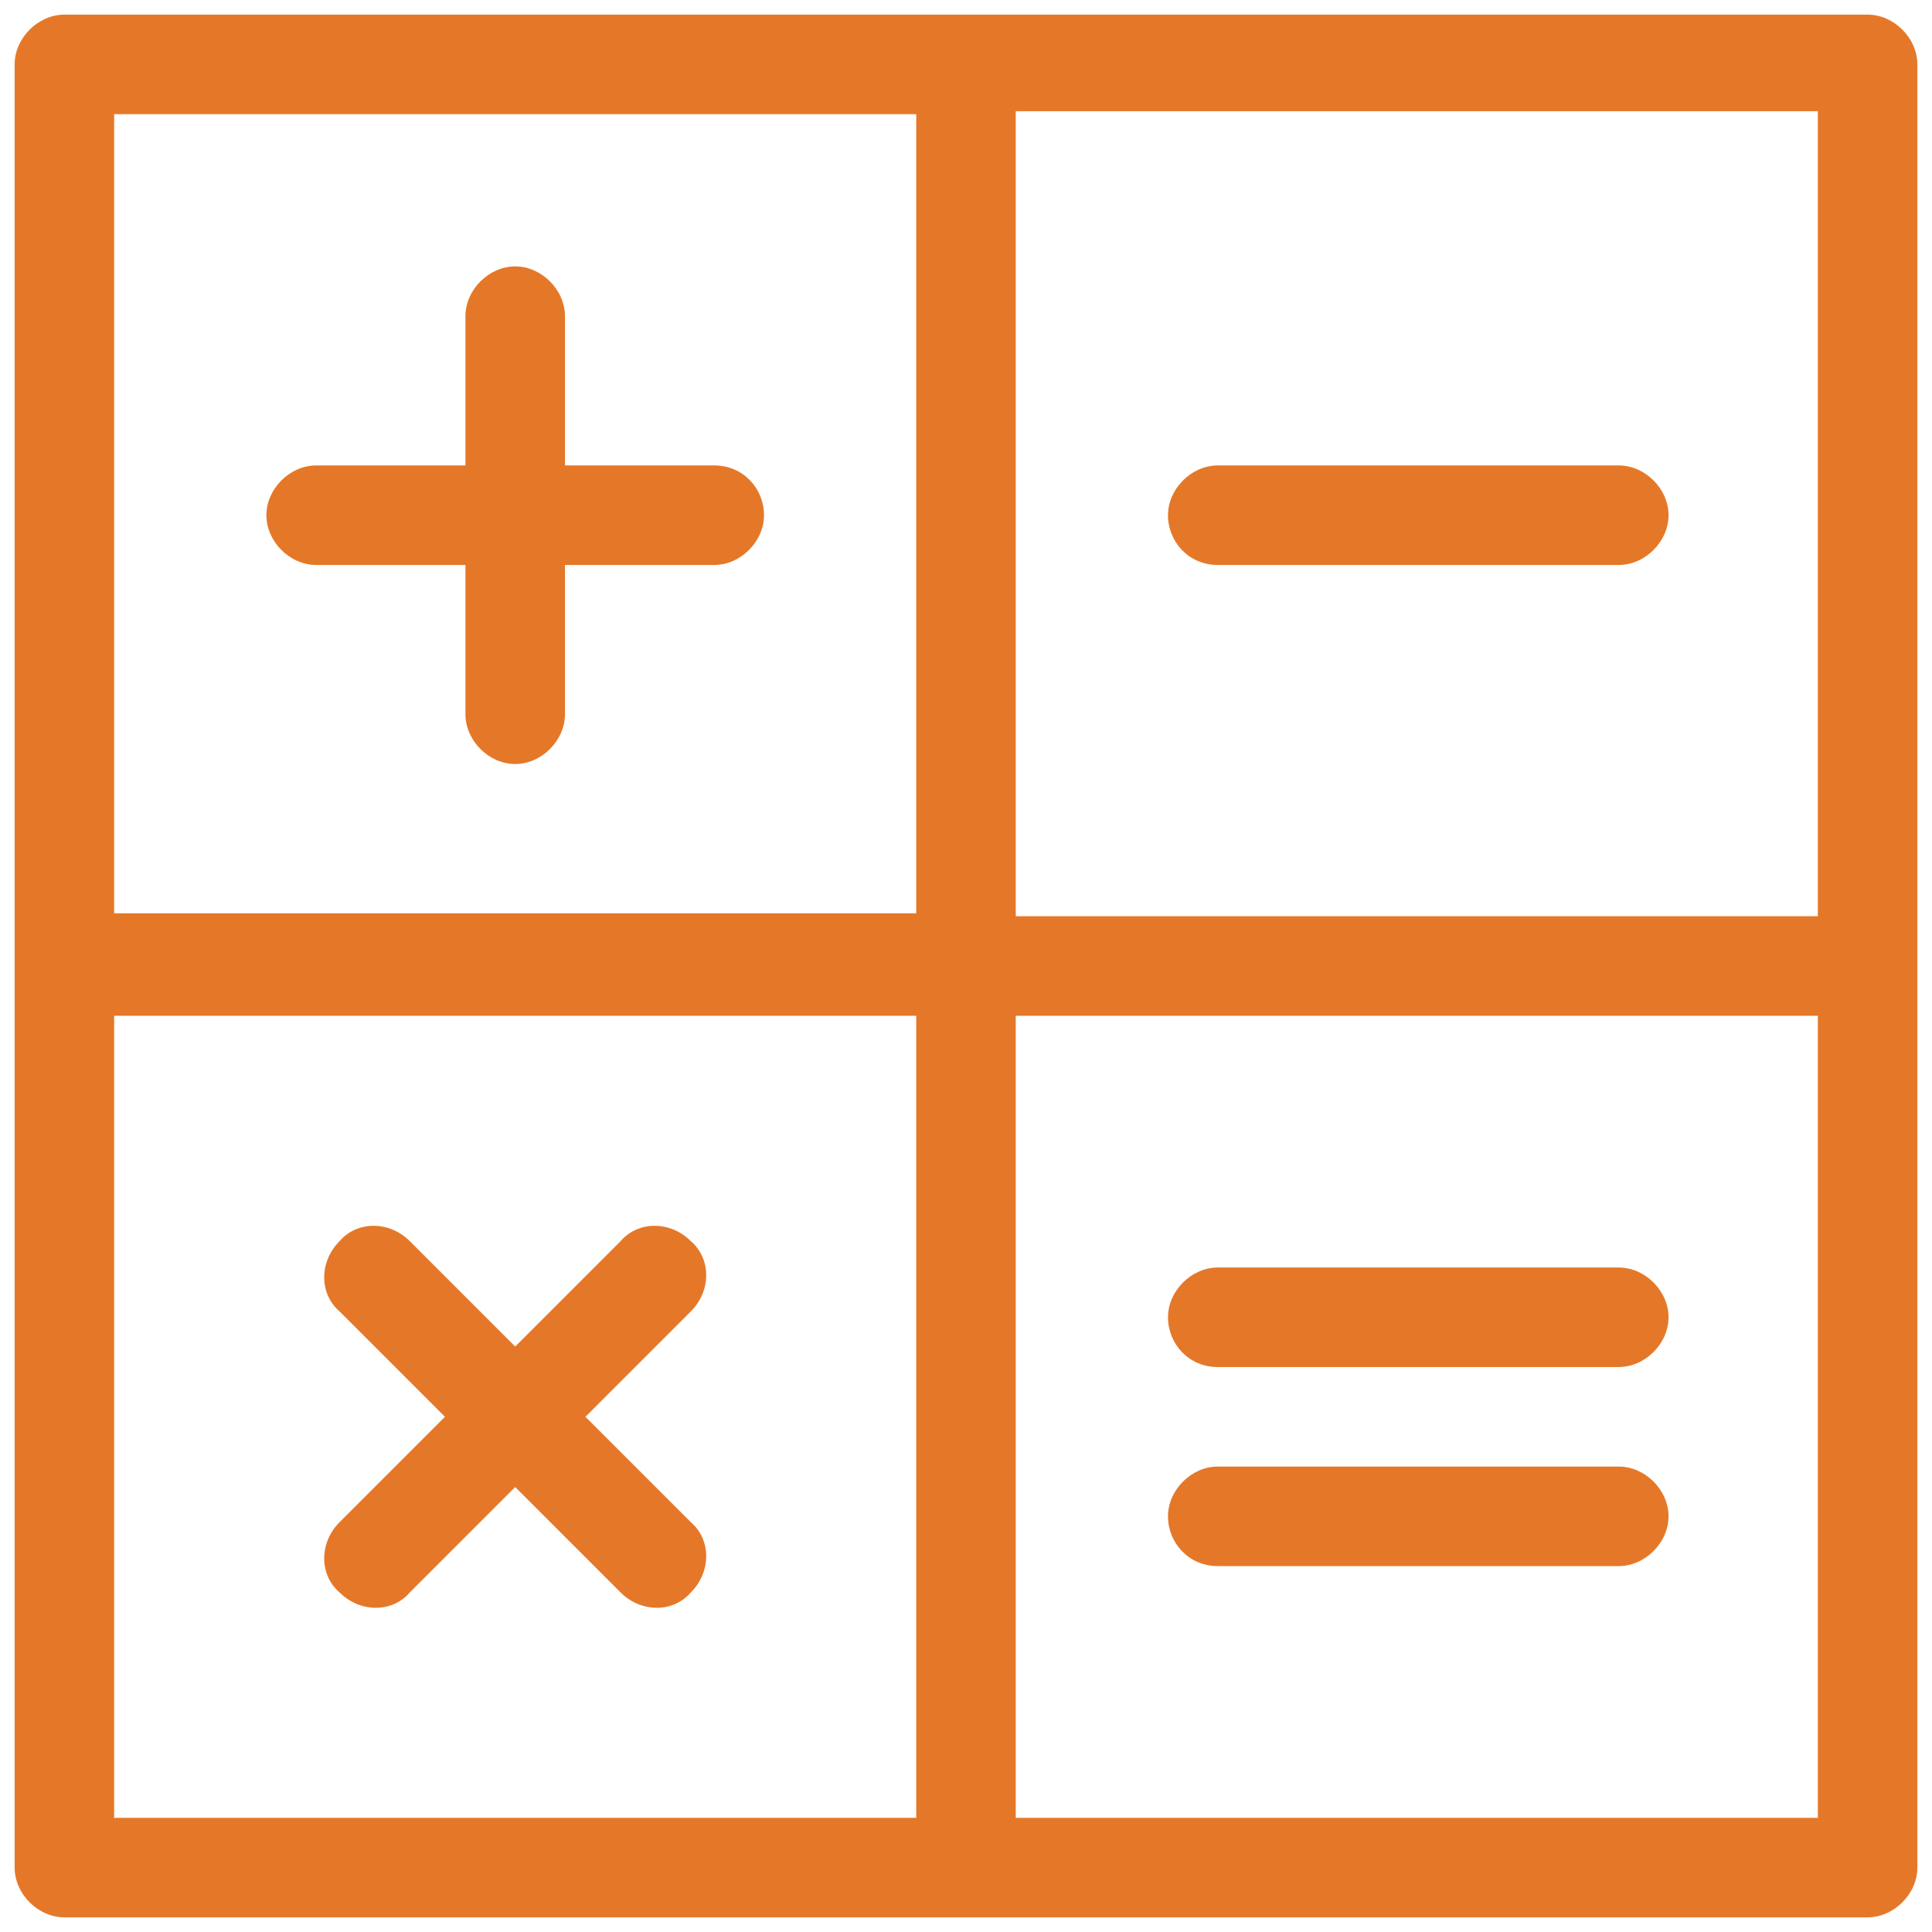 <svg xmlns="http://www.w3.org/2000/svg" xmlns:xlink="http://www.w3.org/1999/xlink" id="Layer_1" x="0px" y="0px" viewBox="0 0 66 66" style="enable-background:new 0 0 66 66;" xml:space="preserve">
<style type="text/css">
	.st0{fill:#F6F6F6;}
	.st1{fill:#FB4848;}
	.st2{fill:#FF6A48;}
	.st3{fill:#F7941D;}
	.st4{opacity:0.25;fill:none;stroke:#000000;stroke-width:2;stroke-miterlimit:10;}
	.st5{fill:#FFFFFF;}
	.st6{fill:#26201F;}
	.st7{fill:#00FF00;}
	.st8{fill:#C1272D;}
	.st9{fill:#3E4095;}
	.st10{fill:#009245;}
	.st11{fill:#D89E1E;}
	.st12{opacity:0.5;fill:#FFFFFF;}
	.st13{fill:#FF0000;}
	.st14{fill:#ABE2E5;}
	.st15{fill:#65D6DB;}
	.st16{fill:#999999;}
	.st17{fill:#333333;}
	.st18{fill:#FDC904;}
	.st19{fill:#F2A62F;}
	.st20{fill:#F28613;}
	.st21{fill:#555555;}
	.st22{opacity:0.4;}
	.st23{fill:none;stroke:#333333;stroke-width:2.264;stroke-miterlimit:10;}
	.st24{fill:#FF781E;}
	.st25{fill:#FF363D;}
	.st26{clip-path:url(#SVGID_6_);}
	.st27{fill:#F2CC85;}
	.st28{fill:#FBDFAB;}
	.st29{fill:none;stroke:#FCB28D;stroke-width:3.618;stroke-linecap:round;stroke-linejoin:round;stroke-miterlimit:10;}
	.st30{fill:#FCB28D;}
	.st31{fill:#E6E6E6;}
	.st32{fill:#FA6880;}
	.st33{fill:#ED2064;}
	.st34{fill:url(#SVGID_7_);}
	.st35{fill:none;stroke:#D8654E;stroke-width:0.573;stroke-linecap:round;stroke-linejoin:round;stroke-miterlimit:10;}
	.st36{fill:url(#SVGID_8_);}
	.st37{fill:url(#SVGID_9_);}
	.st38{fill:#FBECD0;}
	.st39{fill:#4FBEC7;}
	.st40{fill:none;stroke:#F7A379;stroke-width:4.151;stroke-linecap:round;stroke-linejoin:round;stroke-miterlimit:10;}
	.st41{fill:#F7A379;}
	.st42{fill:#5149BF;}
	.st43{fill:#6F80FE;}
	.st44{fill:#2D2620;}
	.st45{fill:url(#SVGID_10_);}
	.st46{fill:none;stroke:#D8654E;stroke-width:0.637;stroke-linecap:round;stroke-linejoin:round;stroke-miterlimit:10;}
	.st47{fill:url(#SVGID_11_);}
	.st48{fill:none;stroke:#845D42;stroke-width:0.881;stroke-linecap:round;stroke-linejoin:round;stroke-miterlimit:10;}
	.st49{fill:url(#SVGID_12_);}
	.st50{clip-path:url(#SVGID_14_);}
	.st51{fill:none;stroke:#F7A379;stroke-width:3.618;stroke-linecap:round;stroke-linejoin:round;stroke-miterlimit:10;}
	.st52{fill:#534741;}
	.st53{fill:url(#SVGID_15_);}
	.st54{fill:url(#SVGID_16_);}
	.st55{fill:url(#SVGID_17_);}
	.st56{fill:#736357;}
	.st57{fill:url(#SVGID_18_);}
	.st58{fill:url(#SVGID_19_);}
	.st59{fill:url(#SVGID_20_);}
	.st60{fill:url(#SVGID_21_);}
	.st61{fill:url(#SVGID_22_);}
	.st62{fill:url(#SVGID_23_);}
	.st63{fill:none;}
	.st64{fill:#D8654E;}
	.st65{clip-path:url(#SVGID_25_);}
	.st66{fill:#ED1E79;}
	.st67{fill:none;stroke:#EB9B73;stroke-width:3.618;stroke-linecap:round;stroke-linejoin:round;stroke-miterlimit:10;}
	.st68{fill:#EB9B73;}
	.st69{fill:#D52B2F;}
	.st70{fill:url(#SVGID_26_);}
	.st71{fill:url(#SVGID_27_);}
	.st72{fill:url(#SVGID_28_);}
	.st73{fill:url(#SVGID_29_);}
	.st74{fill:url(#SVGID_30_);}
	.st75{fill:url(#SVGID_31_);}
	.st76{opacity:0.55;fill:url(#SVGID_34_);}
	.st77{fill:none;stroke:#FFFFFF;stroke-width:3;stroke-miterlimit:10;}
	.st78{fill:none;stroke:#3E4095;stroke-miterlimit:10;}
	.st79{fill:#E57828;}
	.st80{fill:none;stroke:#00FF00;stroke-width:3;stroke-miterlimit:10;}
	.st81{fill:#E57828;stroke:#E57828;stroke-miterlimit:10;}
	.st82{fill:none;stroke:#DDDDDD;stroke-miterlimit:10;}
	.st83{clip-path:url(#SVGID_36_);}
	.st84{clip-path:url(#SVGID_38_);}
	.st85{opacity:0.7;}
	.st86{opacity:0.85;fill:#00FF00;}
	.st87{fill:none;stroke:#FFFFFF;stroke-miterlimit:10;}
	.st88{fill:none;stroke:#333333;stroke-width:0.5;stroke-miterlimit:10;}
	.st89{fill:none;stroke:#3E4095;stroke-width:2;stroke-miterlimit:10;}
	.st90{fill:#DDDDDD;}
	.st91{fill:none;stroke:#FFFFFF;stroke-width:1.5;stroke-miterlimit:10;}
	.st92{opacity:0.85;fill:url(#SVGID_49_);}
	.st93{opacity:0.55;}
	.st94{opacity:0.5;fill:none;stroke:#FFFFFF;stroke-width:0.5;stroke-miterlimit:10;}
	.st95{fill:none;stroke:#E57828;stroke-width:3;stroke-miterlimit:10;}
	.st96{opacity:0.75;}
	.st97{clip-path:url(#SVGID_81_);}
	.st98{opacity:0.75;fill:url(#SVGID_82_);}
	.st99{fill:none;stroke:#00FF00;stroke-width:2;stroke-miterlimit:10;}
	.st100{opacity:0.65;fill:url(#SVGID_83_);}
	.st101{opacity:0.9;fill:#3E4095;}
	.st102{fill:url(#SVGID_86_);}
	.st103{fill:#2E3192;}
	.st104{clip-path:url(#SVGID_90_);}
	.st105{fill:url(#SVGID_91_);}
	.st106{fill:url(#SVGID_92_);}
	.st107{fill:url(#SVGID_93_);}
	.st108{fill:url(#SVGID_94_);}
	.st109{fill:url(#SVGID_95_);}
	.st110{fill:url(#SVGID_96_);}
	.st111{clip-path:url(#SVGID_98_);}
	.st112{fill:url(#SVGID_99_);}
	.st113{fill:url(#SVGID_100_);}
	.st114{fill:url(#SVGID_101_);}
	.st115{fill:url(#SVGID_102_);}
	.st116{fill:url(#SVGID_103_);}
	.st117{fill:url(#SVGID_104_);}
	.st118{fill:url(#SVGID_105_);}
	.st119{fill:url(#SVGID_106_);}
	.st120{fill:url(#SVGID_107_);}
	.st121{clip-path:url(#SVGID_109_);}
	.st122{fill:url(#SVGID_110_);}
	.st123{fill:url(#SVGID_111_);}
	.st124{fill:url(#SVGID_112_);}
	.st125{fill:url(#SVGID_113_);}
	.st126{fill:url(#SVGID_114_);}
	.st127{fill:url(#SVGID_115_);}
	.st128{clip-path:url(#SVGID_117_);}
	.st129{fill:url(#SVGID_118_);}
	.st130{fill:url(#SVGID_119_);}
	.st131{fill:url(#SVGID_120_);}
	.st132{fill:url(#SVGID_121_);}
	.st133{fill:url(#SVGID_122_);}
	.st134{fill:url(#SVGID_123_);}
	.st135{clip-path:url(#SVGID_125_);}
	.st136{fill:url(#SVGID_126_);}
	.st137{fill:url(#SVGID_127_);}
	.st138{fill:url(#SVGID_128_);}
	.st139{fill:url(#SVGID_129_);}
	.st140{fill:url(#SVGID_130_);}
	.st141{fill:url(#SVGID_131_);}
	.st142{fill:url(#SVGID_132_);}
	.st143{fill:url(#SVGID_133_);}
	.st144{fill:url(#SVGID_134_);}
	.st145{clip-path:url(#SVGID_136_);}
	.st146{fill:url(#SVGID_137_);}
	.st147{fill:url(#SVGID_138_);}
	.st148{fill:url(#SVGID_139_);}
	.st149{fill:url(#SVGID_140_);}
	.st150{fill:url(#SVGID_141_);}
	.st151{fill:url(#SVGID_142_);}
	.st152{opacity:0.55;fill:url(#SVGID_145_);}
	.st153{opacity:0.55;fill:url(#SVGID_148_);}
	.st154{opacity:0.85;fill:url(#SVGID_159_);}
	.st155{fill:url(#SVGID_168_);}
	.st156{fill:url(#SVGID_169_);}
	.st157{fill:url(#SVGID_170_);}
	.st158{fill:url(#SVGID_177_);}
	.st159{fill:url(#SVGID_178_);}
	.st160{fill:url(#SVGID_179_);}
	.st161{fill:url(#SVGID_180_);}
	.st162{fill:none;stroke:#00FF00;stroke-miterlimit:10;}
	.st163{fill:none;stroke:#333333;stroke-miterlimit:10;}
	.st164{opacity:0.85;fill:url(#SVGID_185_);}
	.st165{fill:#F2F2F2;}
	.st166{fill:#FF2116;}
	.st167{fill:#2C2C2C;}
	.st168{fill:#FFFFFF;stroke:#E5E5E5;stroke-miterlimit:10;}
	.st169{fill:#00FF00;stroke:#E5E5E5;stroke-miterlimit:10;}
	.st170{fill:#F8F8F8;stroke:#D5D5D5;stroke-miterlimit:10;}
	.st171{fill:#3E4095;stroke:#E5E5E5;stroke-miterlimit:10;}
	.st172{fill:#333333;stroke:#E5E5E5;stroke-miterlimit:10;}
	.st173{fill:#FFFFFF;stroke:#D5D5D5;stroke-miterlimit:10;}
	.st174{fill:none;stroke:#CCCCCC;stroke-miterlimit:10;}
	.st175{fill:#E5E5E5;}
	.st176{opacity:0.25;}
	.st177{fill:none;stroke:#000000;stroke-width:3.488;stroke-miterlimit:10;}
	.st178{fill:url(#SVGID_188_);}
	.st179{fill:none;stroke:url(#SVGID_189_);stroke-width:3.488;stroke-miterlimit:10;}
	.st180{fill:#FDC400;}
	.st181{fill:#00B29C;}
	.st182{fill:#8BCA00;}
	.st183{fill:#007FB2;}
	.st184{fill:#4E53A7;}
	.st185{fill:#793AAD;}
	.st186{fill:#BE36A4;}
	.st187{fill:#BD365F;}
	.st188{fill:url(#SVGID_190_);}
	.st189{fill:none;stroke:url(#SVGID_191_);stroke-width:3.488;stroke-miterlimit:10;}
	.st190{fill:none;stroke:#000000;stroke-miterlimit:10;}
	.st191{fill:#B51B3F;}
	.st192{opacity:0.2;fill:none;stroke:#000000;stroke-miterlimit:10;}
	.st193{fill:url(#SVGID_192_);}
	.st194{fill:none;stroke:url(#SVGID_193_);stroke-width:3.488;stroke-miterlimit:10;}
	.st195{fill:url(#SVGID_194_);}
	.st196{opacity:0.95;fill:#FCFCFC;}
	.st197{opacity:0.3;fill:none;stroke:#000000;stroke-miterlimit:10;}
	.st198{fill:#F9F9F9;}
	.st199{fill:url(#SVGID_197_);}
	.st200{clip-path:url(#SVGID_201_);}
	.st201{fill:url(#SVGID_202_);}
	.st202{fill:url(#SVGID_203_);}
	.st203{fill:url(#SVGID_204_);}
	.st204{fill:url(#SVGID_205_);}
	.st205{fill:url(#SVGID_206_);}
	.st206{fill:url(#SVGID_207_);}
	.st207{clip-path:url(#SVGID_209_);}
	.st208{fill:url(#SVGID_210_);}
	.st209{fill:url(#SVGID_211_);}
	.st210{fill:url(#SVGID_212_);}
	.st211{fill:url(#SVGID_213_);}
	.st212{fill:url(#SVGID_214_);}
	.st213{fill:url(#SVGID_215_);}
	.st214{fill:url(#SVGID_216_);}
	.st215{fill:url(#SVGID_217_);}
	.st216{fill:url(#SVGID_218_);}
	.st217{clip-path:url(#SVGID_220_);}
	.st218{fill:url(#SVGID_221_);}
	.st219{fill:url(#SVGID_222_);}
	.st220{fill:url(#SVGID_223_);}
	.st221{fill:url(#SVGID_224_);}
	.st222{fill:url(#SVGID_225_);}
	.st223{fill:url(#SVGID_226_);}
	.st224{opacity:0.65;fill:url(#SVGID_227_);}
	.st225{fill:url(#SVGID_228_);}
	.st226{fill:url(#SVGID_229_);}
	.st227{fill:url(#SVGID_230_);}
	.st228{clip-path:url(#SVGID_234_);}
	.st229{fill:url(#SVGID_235_);}
	.st230{fill:url(#SVGID_236_);}
	.st231{fill:url(#SVGID_237_);}
	.st232{fill:url(#SVGID_238_);}
	.st233{fill:url(#SVGID_239_);}
	.st234{fill:url(#SVGID_240_);}
	.st235{clip-path:url(#SVGID_242_);}
	.st236{fill:url(#SVGID_243_);}
	.st237{fill:url(#SVGID_244_);}
	.st238{fill:url(#SVGID_245_);}
	.st239{fill:url(#SVGID_246_);}
	.st240{fill:url(#SVGID_247_);}
	.st241{fill:url(#SVGID_248_);}
	.st242{fill:url(#SVGID_249_);}
	.st243{fill:url(#SVGID_250_);}
	.st244{fill:url(#SVGID_251_);}
	.st245{clip-path:url(#SVGID_253_);}
	.st246{fill:url(#SVGID_254_);}
	.st247{fill:url(#SVGID_255_);}
	.st248{fill:url(#SVGID_256_);}
	.st249{fill:url(#SVGID_257_);}
	.st250{fill:url(#SVGID_258_);}
	.st251{fill:url(#SVGID_259_);}
	.st252{opacity:0.65;fill:url(#SVGID_260_);}
	.st253{fill:#F7931E;}
	.st254{fill:#0071BC;}
	.st255{opacity:0.85;fill:url(#SVGID_261_);}
	.st256{fill:url(#SVGID_262_);}
	.st257{clip-path:url(#SVGID_266_);}
	.st258{fill:url(#SVGID_267_);}
	.st259{fill:url(#SVGID_268_);}
	.st260{fill:url(#SVGID_269_);}
	.st261{fill:url(#SVGID_270_);}
	.st262{fill:url(#SVGID_271_);}
	.st263{fill:url(#SVGID_272_);}
	.st264{clip-path:url(#SVGID_274_);}
	.st265{fill:url(#SVGID_275_);}
	.st266{fill:url(#SVGID_276_);}
	.st267{fill:url(#SVGID_277_);}
	.st268{fill:url(#SVGID_278_);}
	.st269{fill:url(#SVGID_279_);}
	.st270{fill:url(#SVGID_280_);}
	.st271{fill:url(#SVGID_281_);}
	.st272{fill:url(#SVGID_282_);}
	.st273{fill:url(#SVGID_283_);}
	.st274{clip-path:url(#SVGID_285_);}
	.st275{fill:url(#SVGID_286_);}
	.st276{fill:url(#SVGID_287_);}
	.st277{fill:url(#SVGID_288_);}
	.st278{fill:url(#SVGID_289_);}
	.st279{fill:url(#SVGID_290_);}
	.st280{fill:url(#SVGID_291_);}
	.st281{opacity:0.65;fill:url(#SVGID_292_);}
	.st282{clip-path:url(#SVGID_294_);}
	.st283{opacity:0.85;fill:url(#SVGID_301_);}
	.st284{fill:url(#SVGID_302_);}
	.st285{clip-path:url(#SVGID_306_);}
	.st286{fill:url(#SVGID_307_);}
	.st287{fill:url(#SVGID_308_);}
	.st288{fill:url(#SVGID_309_);}
	.st289{fill:url(#SVGID_310_);}
	.st290{fill:url(#SVGID_311_);}
	.st291{fill:url(#SVGID_312_);}
	.st292{clip-path:url(#SVGID_314_);}
	.st293{fill:url(#SVGID_315_);}
	.st294{fill:url(#SVGID_316_);}
	.st295{fill:url(#SVGID_317_);}
	.st296{fill:url(#SVGID_318_);}
	.st297{fill:url(#SVGID_319_);}
	.st298{fill:url(#SVGID_320_);}
	.st299{fill:url(#SVGID_321_);}
	.st300{fill:url(#SVGID_322_);}
	.st301{fill:url(#SVGID_323_);}
	.st302{clip-path:url(#SVGID_325_);}
	.st303{fill:url(#SVGID_326_);}
	.st304{fill:url(#SVGID_327_);}
	.st305{fill:url(#SVGID_328_);}
	.st306{fill:url(#SVGID_329_);}
	.st307{fill:url(#SVGID_330_);}
	.st308{fill:url(#SVGID_331_);}
	.st309{opacity:0.65;fill:url(#SVGID_332_);}
	.st310{fill:none;stroke:#DDDDDD;stroke-width:0.75;stroke-miterlimit:10;}
	.st311{fill:#666666;}
	.st312{opacity:0.85;fill:url(#SVGID_347_);}
	.st313{fill:url(#SVGID_348_);}
	.st314{clip-path:url(#SVGID_352_);}
	.st315{fill:url(#SVGID_353_);}
	.st316{fill:url(#SVGID_354_);}
	.st317{fill:url(#SVGID_355_);}
	.st318{fill:url(#SVGID_356_);}
	.st319{fill:url(#SVGID_357_);}
	.st320{fill:url(#SVGID_358_);}
	.st321{clip-path:url(#SVGID_360_);}
	.st322{fill:url(#SVGID_361_);}
	.st323{fill:url(#SVGID_362_);}
	.st324{fill:url(#SVGID_363_);}
	.st325{fill:url(#SVGID_364_);}
	.st326{fill:url(#SVGID_365_);}
	.st327{fill:url(#SVGID_366_);}
	.st328{fill:url(#SVGID_367_);}
	.st329{fill:url(#SVGID_368_);}
	.st330{fill:url(#SVGID_369_);}
	.st331{clip-path:url(#SVGID_371_);}
	.st332{fill:url(#SVGID_372_);}
	.st333{fill:url(#SVGID_373_);}
	.st334{fill:url(#SVGID_374_);}
	.st335{fill:url(#SVGID_375_);}
	.st336{fill:url(#SVGID_376_);}
	.st337{fill:url(#SVGID_377_);}
	.st338{opacity:0.65;fill:url(#SVGID_378_);}
	.st339{opacity:0.85;fill:url(#SVGID_379_);}
	.st340{fill:url(#SVGID_412_);}
	.st341{clip-path:url(#SVGID_416_);}
	.st342{fill:url(#SVGID_417_);}
	.st343{fill:url(#SVGID_418_);}
	.st344{fill:url(#SVGID_419_);}
	.st345{fill:url(#SVGID_420_);}
	.st346{fill:url(#SVGID_421_);}
	.st347{fill:url(#SVGID_422_);}
	.st348{clip-path:url(#SVGID_424_);}
	.st349{fill:url(#SVGID_425_);}
	.st350{fill:url(#SVGID_426_);}
	.st351{fill:url(#SVGID_427_);}
	.st352{fill:url(#SVGID_428_);}
	.st353{fill:url(#SVGID_429_);}
	.st354{fill:url(#SVGID_430_);}
	.st355{fill:url(#SVGID_431_);}
	.st356{fill:url(#SVGID_432_);}
	.st357{fill:url(#SVGID_433_);}
	.st358{clip-path:url(#SVGID_435_);}
	.st359{fill:url(#SVGID_436_);}
	.st360{fill:url(#SVGID_437_);}
	.st361{fill:url(#SVGID_438_);}
	.st362{fill:url(#SVGID_439_);}
	.st363{fill:url(#SVGID_440_);}
	.st364{fill:url(#SVGID_441_);}
	.st365{opacity:0.65;fill:url(#SVGID_442_);}
	.st366{fill:url(#SVGID_443_);}
	.st367{clip-path:url(#SVGID_447_);}
	.st368{fill:url(#SVGID_448_);}
	.st369{fill:url(#SVGID_449_);}
	.st370{fill:url(#SVGID_450_);}
	.st371{fill:url(#SVGID_451_);}
	.st372{fill:url(#SVGID_452_);}
	.st373{fill:url(#SVGID_453_);}
	.st374{clip-path:url(#SVGID_455_);}
	.st375{fill:url(#SVGID_456_);}
	.st376{fill:url(#SVGID_457_);}
	.st377{fill:url(#SVGID_458_);}
	.st378{fill:url(#SVGID_459_);}
	.st379{fill:url(#SVGID_460_);}
	.st380{fill:url(#SVGID_461_);}
	.st381{fill:url(#SVGID_462_);}
	.st382{fill:url(#SVGID_463_);}
	.st383{fill:url(#SVGID_464_);}
	.st384{clip-path:url(#SVGID_466_);}
	.st385{fill:url(#SVGID_467_);}
	.st386{fill:url(#SVGID_468_);}
	.st387{fill:url(#SVGID_469_);}
	.st388{fill:url(#SVGID_470_);}
	.st389{fill:url(#SVGID_471_);}
	.st390{fill:url(#SVGID_472_);}
	.st391{opacity:0.65;fill:url(#SVGID_473_);}
	.st392{opacity:0.85;fill:url(#SVGID_474_);}
	.st393{opacity:0.85;fill:url(#SVGID_477_);}
	.st394{fill:url(#SVGID_478_);stroke:#DDDDDD;stroke-miterlimit:10;}
	.st395{opacity:0.85;fill:url(#SVGID_479_);}
</style>
<g>
	<path class="st79" d="M63.8,0.5H2.2c-0.9,0-1.7,0.8-1.7,1.7v61.6c0,0.9,0.8,1.7,1.7,1.7c2.6,0,59,0,61.6,0c0.9,0,1.7-0.8,1.7-1.7   V2.2C65.5,1.3,64.7,0.5,63.8,0.5z M3.9,3.9h27.4l0,5.1c0,0,0,0,0,0s0,0,0,0l0,22.2H3.9V3.9z M3.9,62.1V34.7h27.4l0,27.4H3.9z    M62.1,62.1H34.7l0-27.4h27.4V62.1z M62.1,31.3H34.7l0-22.1c0-0.1,0-0.1,0-0.2s0-0.1,0-0.2l0-5h27.4V31.3z"></path>
	<path class="st79" d="M24.4,15.9h-5.1v-5.1c0-0.9-0.8-1.7-1.7-1.7c-0.9,0-1.7,0.8-1.7,1.7v5.1h-5.1c-0.9,0-1.7,0.8-1.7,1.7   s0.8,1.7,1.7,1.7h5.1v5.1c0,0.9,0.8,1.7,1.7,1.7c0.9,0,1.7-0.8,1.7-1.7v-5.1h5.1c0.9,0,1.7-0.8,1.7-1.7S25.4,15.9,24.4,15.9z"></path>
	<path class="st79" d="M41.6,19.3h13.7c0.9,0,1.7-0.8,1.7-1.7s-0.8-1.7-1.7-1.7H41.6c-0.9,0-1.7,0.8-1.7,1.7S40.6,19.3,41.6,19.3z"></path>
	<path class="st79" d="M41.6,46.7h13.7c0.9,0,1.7-0.8,1.7-1.7c0-0.9-0.8-1.7-1.7-1.7H41.6c-0.9,0-1.7,0.8-1.7,1.7   C39.9,45.9,40.6,46.7,41.6,46.7z"></path>
	<path class="st79" d="M41.6,53.5h13.7c0.9,0,1.7-0.8,1.7-1.7s-0.8-1.7-1.7-1.7H41.6c-0.9,0-1.7,0.8-1.7,1.7S40.6,53.5,41.6,53.5z"></path>
	<path class="st79" d="M20,48.4l3.6-3.6c0.7-0.7,0.7-1.8,0-2.4c-0.7-0.7-1.8-0.7-2.4,0L17.6,46L14,42.4c-0.7-0.7-1.8-0.7-2.4,0   c-0.7,0.7-0.7,1.8,0,2.4l3.6,3.6L11.6,52c-0.7,0.7-0.7,1.8,0,2.4c0.7,0.7,1.8,0.7,2.4,0l3.6-3.6l3.6,3.6c0.7,0.7,1.8,0.7,2.4,0   c0.7-0.7,0.7-1.8,0-2.4L20,48.4z"></path>
</g>
</svg>